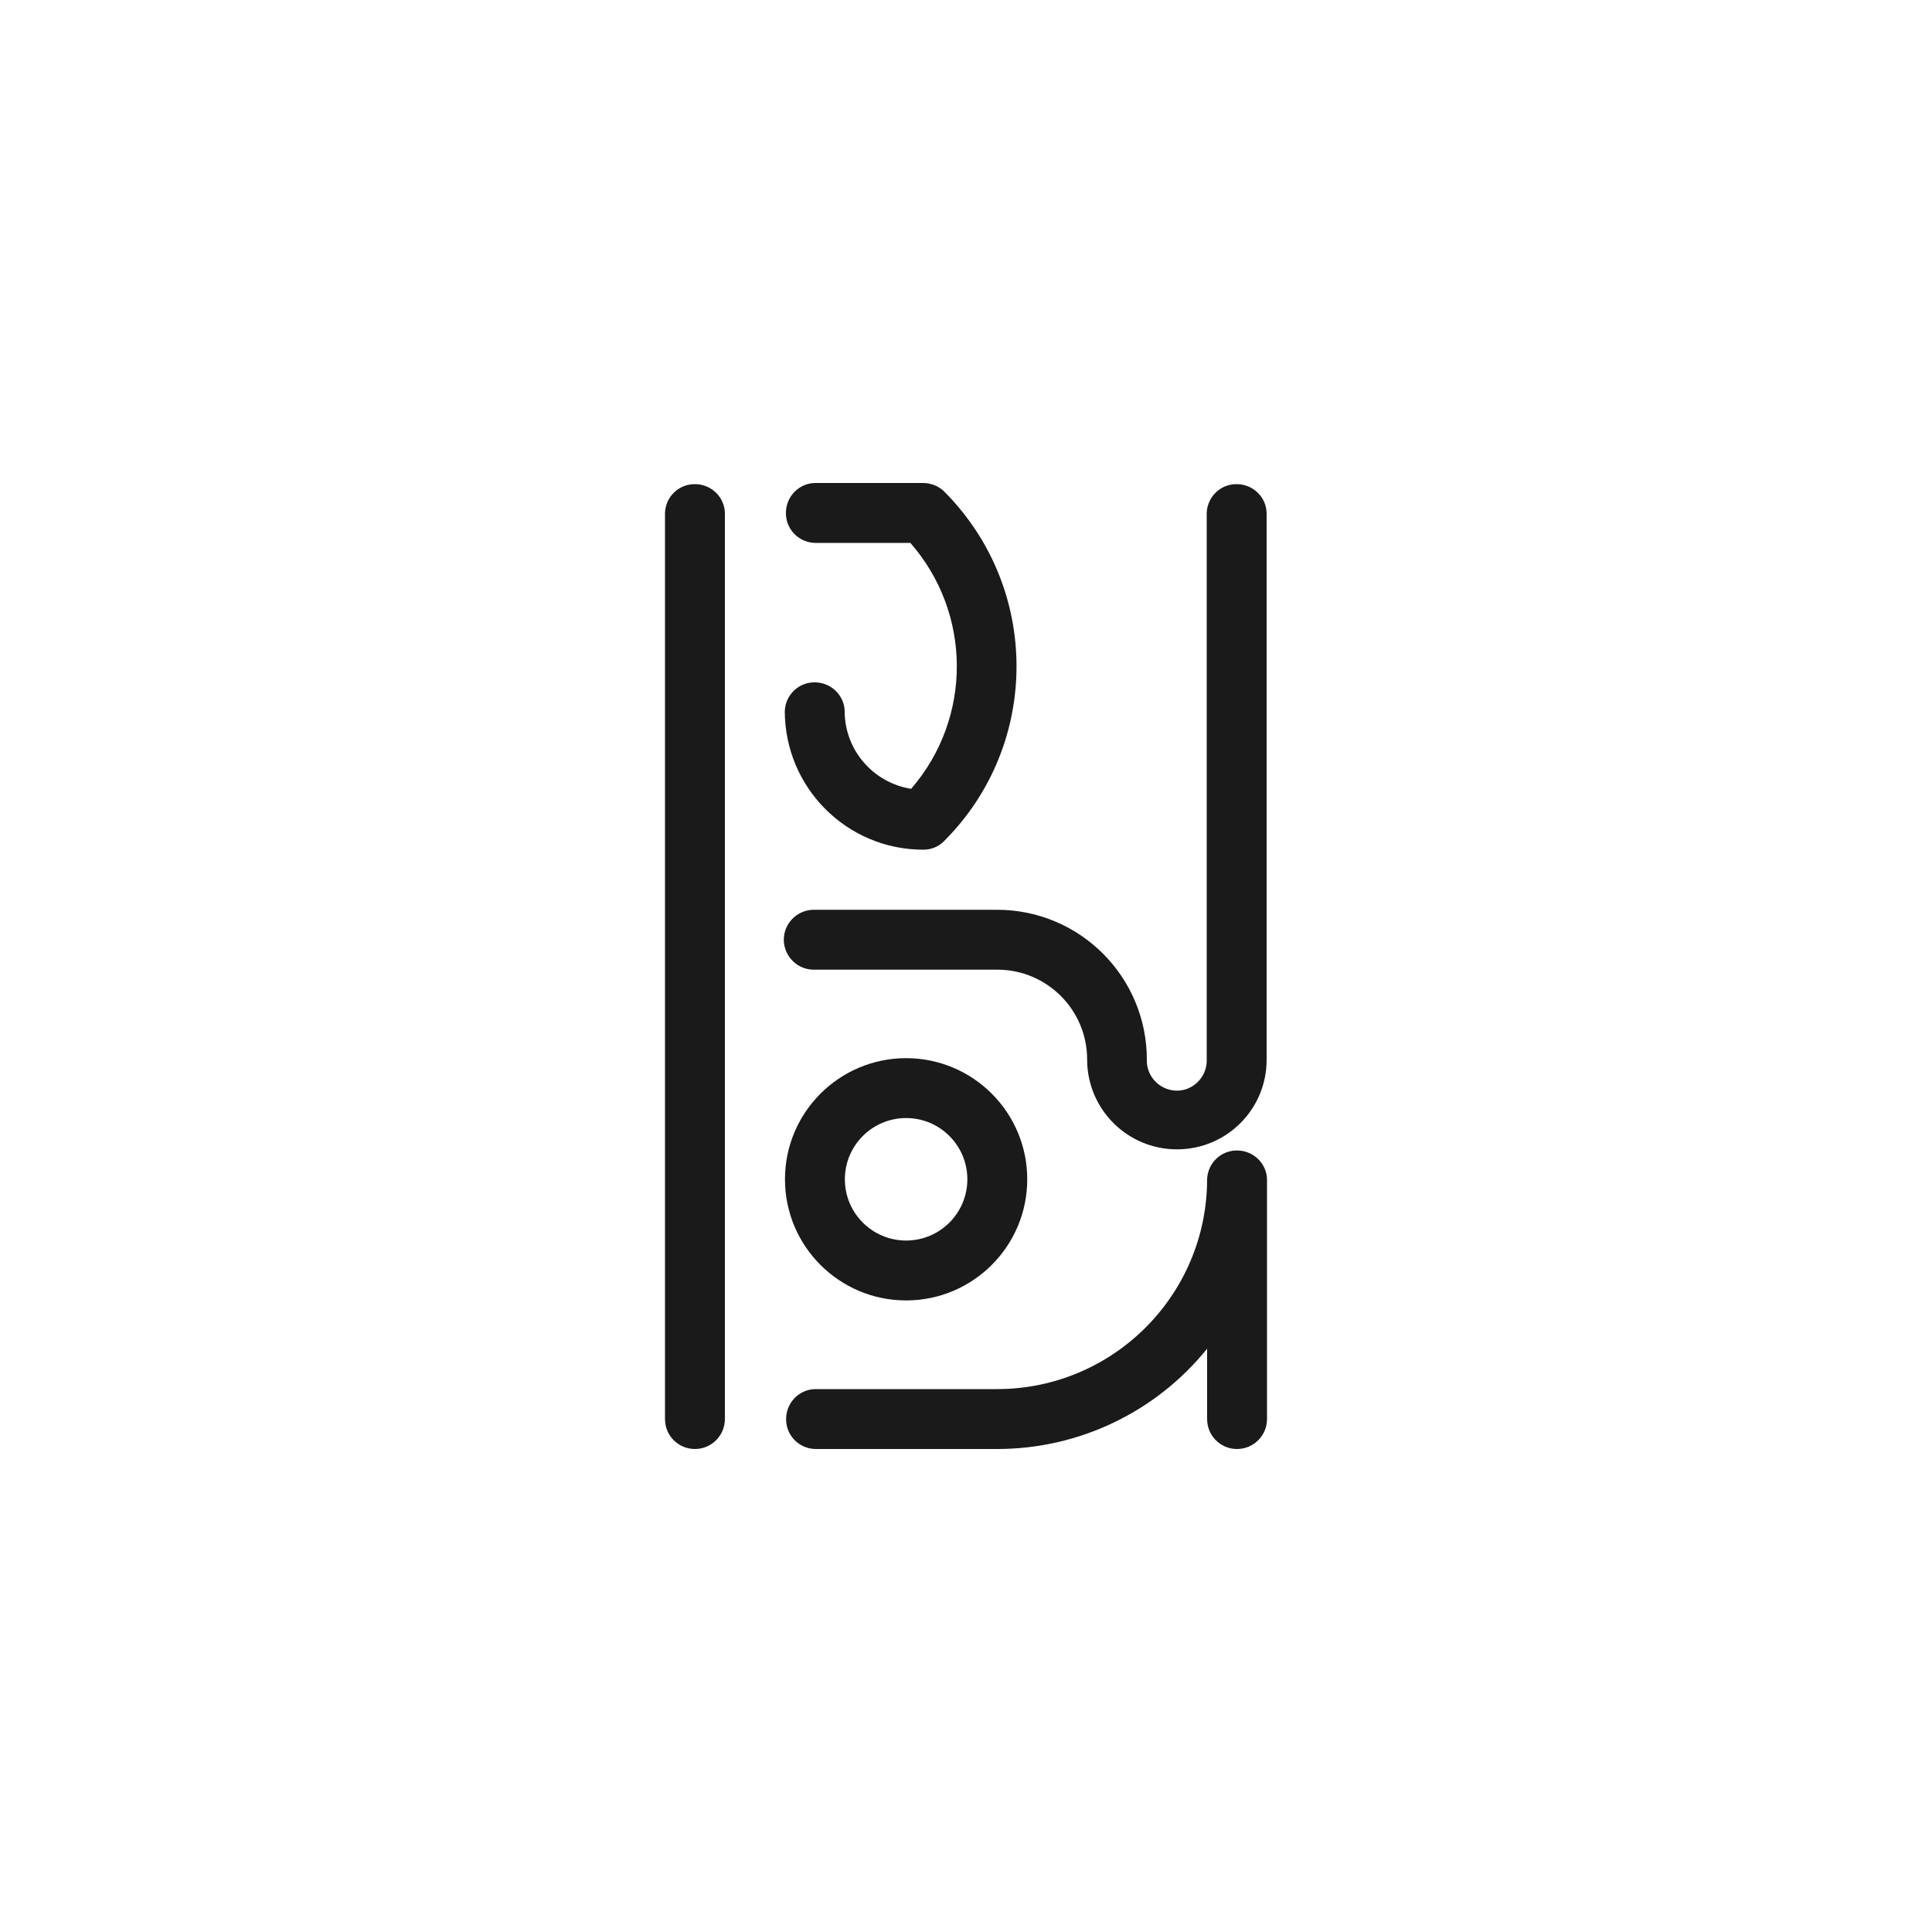 <?xml version="1.0" encoding="utf-8"?>
<!-- Generator: Adobe Illustrator 25.3.0, SVG Export Plug-In . SVG Version: 6.00 Build 0)  -->
<svg version="1.1" id="Layer_1" xmlns="http://www.w3.org/2000/svg" xmlns:xlink="http://www.w3.org/1999/xlink" x="0px" y="0px"
	 viewBox="0 0 1000 1000" style="enable-background:new 0 0 1000 1000;" xml:space="preserve">
<style type="text/css">
	.st0{fill:#1A1A1A;}
</style>
<g id="Logo">
	<path class="st0" d="M609.2,594.9c-25.7,0-46.5-20.8-46.5-46.5c0-25.7-20.8-46.5-46.5-46.5h-94.4c-8.6,0.3-15.7-6.4-16.1-14.9
		c-0.3-8.6,6.4-15.7,14.9-16.1c0.4,0,0.7,0,1.1,0h94.4c42.8,0,77.5,34.7,77.5,77.5c-0.3,8.6,6.4,15.7,14.9,16.1s15.7-6.4,16.1-14.9
		c0-0.4,0-0.7,0-1.1V265.5c0.3-8.6,7.5-15.3,16.1-14.9c8.1,0.3,14.7,6.8,14.9,14.9v282.9C655.7,574.1,634.9,594.9,609.2,594.9z"/>
	<path class="st0" d="M477.9,439.8c-39.6,0-71.6-32.1-71.7-71.7c0.3-8.6,7.5-15.3,16.1-14.9c8.1,0.3,14.7,6.8,14.9,14.9
		c0,20,14.6,37,34.4,40.2c31.7-36.6,31.5-90.9-0.4-127.3h-49.5c-8.6-0.3-15.3-7.5-14.9-16.1c0.3-8.1,6.8-14.7,14.9-14.9h56.1
		c4.1,0,8.1,1.6,11,4.5c49.8,50,49.8,130.8,0,180.7C486,438.2,482,439.8,477.9,439.8z"/>
	<path class="st0" d="M469,673.1c-34.6,0-62.7-28.1-62.7-62.7s28.1-62.7,62.7-62.7s62.7,28.1,62.7,62.7v0
		C531.7,645,503.6,673.1,469,673.1z M469,578.7c-17.5,0-31.7,14.2-31.7,31.7c0,17.5,14.2,31.7,31.7,31.7c17.5,0,31.7-14.2,31.7-31.7
		c0,0,0,0,0,0C500.7,592.9,486.5,578.7,469,578.7L469,578.7z"/>
	<path class="st0" d="M359.7,750c-8.6,0-15.5-6.9-15.5-15.5c0,0,0,0,0,0v-469c0.3-8.6,7.5-15.3,16.1-14.9
		c8.1,0.3,14.7,6.8,14.9,14.9v469C375.2,743,368.3,750,359.7,750z"/>
	<path class="st0" d="M640.3,750c-8.6,0-15.5-6.9-15.5-15.5l0,0v-36.4c-26.5,32.8-66.4,51.9-108.6,51.9h-94.4
		c-8.6-0.3-15.3-7.5-14.9-16.1c0.3-8.1,6.8-14.7,14.9-14.9h94.4c59.9-0.1,108.5-48.6,108.6-108.6c0.3-8.6,7.5-15.3,16.1-14.9
		c8.1,0.3,14.7,6.8,14.9,14.9v124.1C655.8,743.1,648.8,750,640.3,750L640.3,750z"/>
</g>
</svg>
